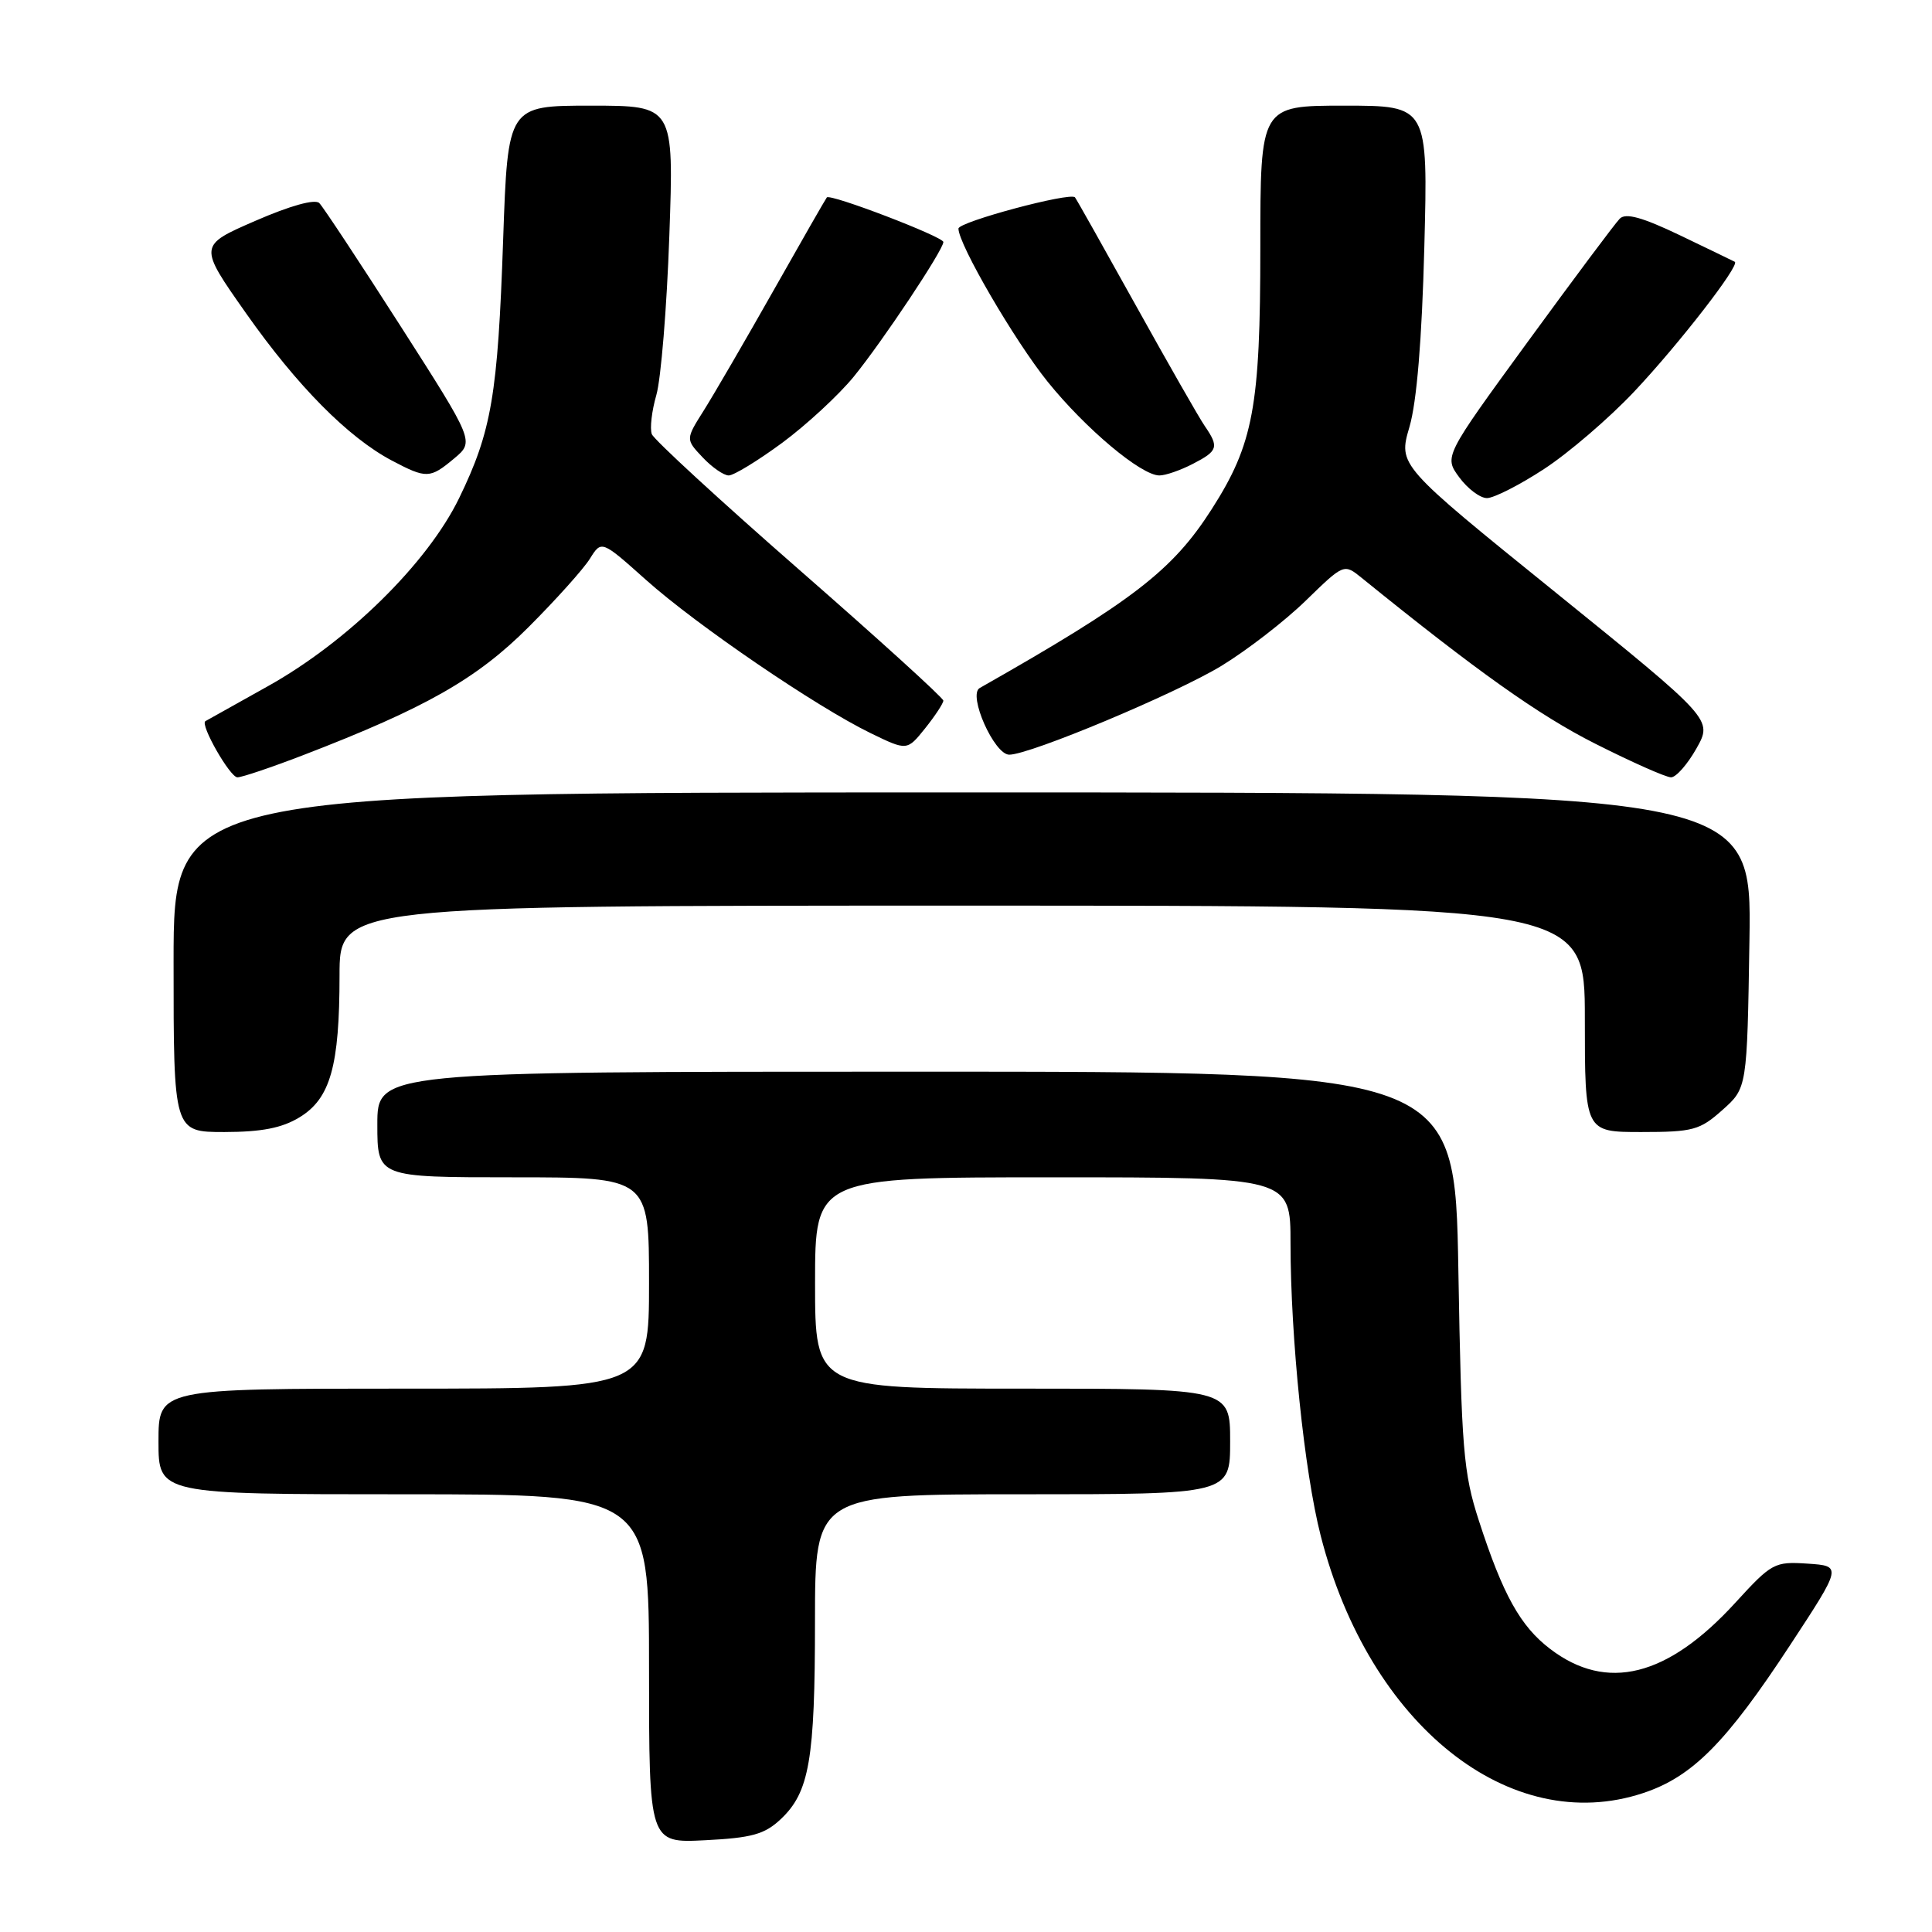 <?xml version="1.0" encoding="UTF-8" standalone="no"?>
<!DOCTYPE svg PUBLIC "-//W3C//DTD SVG 1.1//EN" "http://www.w3.org/Graphics/SVG/1.1/DTD/svg11.dtd" >
<svg xmlns="http://www.w3.org/2000/svg" xmlns:xlink="http://www.w3.org/1999/xlink" version="1.1" viewBox="0 0 256 256">
 <g >
 <path fill="currentColor"
d=" M 103.44 241.06 C 107.25 237.48 107.99 233.21 107.99 214.75 C 108.00 198.00 108.00 198.00 135.50 198.00 C 163.00 198.00 163.00 198.00 163.00 191.00 C 163.00 184.00 163.00 184.00 135.50 184.00 C 108.00 184.00 108.00 184.00 108.00 170.00 C 108.00 156.00 108.00 156.00 139.50 156.00 C 171.00 156.00 171.00 156.00 171.00 164.75 C 171.01 177.32 172.83 195.03 175.00 203.49 C 181.41 228.56 200.08 243.45 217.73 237.59 C 224.24 235.43 228.71 230.93 237.19 218.00 C 244.08 207.50 244.08 207.50 239.52 207.19 C 235.12 206.90 234.77 207.09 229.94 212.37 C 220.95 222.21 212.90 224.21 205.40 218.49 C 201.45 215.48 199.14 211.31 195.96 201.50 C 193.90 195.15 193.65 192.08 193.24 168.25 C 192.78 142.00 192.78 142.00 121.39 142.00 C 50.00 142.00 50.00 142.00 50.00 149.00 C 50.00 156.00 50.00 156.00 68.00 156.00 C 86.00 156.00 86.00 156.00 86.00 170.00 C 86.00 184.00 86.00 184.00 53.50 184.00 C 21.00 184.00 21.00 184.00 21.00 191.00 C 21.00 198.00 21.00 198.00 53.50 198.00 C 86.00 198.00 86.00 198.00 86.00 221.11 C 86.00 244.22 86.00 244.22 93.44 243.84 C 99.61 243.53 101.31 243.06 103.44 241.06 Z  M 39.69 148.05 C 43.78 145.56 44.99 141.26 44.99 129.25 C 45.00 120.00 45.00 120.00 127.50 120.00 C 210.00 120.00 210.00 120.00 210.00 135.00 C 210.00 150.00 210.00 150.00 217.48 150.00 C 224.34 150.00 225.24 149.75 228.23 147.08 C 231.50 144.17 231.50 144.17 231.81 124.58 C 232.12 105.00 232.12 105.00 127.56 105.00 C 23.00 105.00 23.00 105.00 23.00 127.50 C 23.00 150.00 23.00 150.00 29.75 150.00 C 34.67 149.99 37.36 149.47 39.69 148.05 Z  M 40.15 100.07 C 56.38 93.82 63.16 89.97 70.03 83.10 C 73.66 79.47 77.32 75.39 78.16 74.04 C 79.70 71.57 79.70 71.57 85.60 76.84 C 92.30 82.83 108.17 93.65 115.37 97.15 C 120.19 99.49 120.19 99.49 122.59 96.50 C 123.91 94.85 124.99 93.20 125.00 92.84 C 125.00 92.48 116.42 84.69 105.94 75.53 C 95.46 66.37 86.66 58.27 86.37 57.53 C 86.09 56.79 86.36 54.45 86.97 52.34 C 87.58 50.23 88.36 40.74 88.69 31.25 C 89.30 14.00 89.30 14.00 78.29 14.00 C 67.29 14.00 67.29 14.00 66.67 31.75 C 65.96 52.35 65.14 57.14 60.84 66.00 C 56.64 74.64 46.06 85.04 35.47 90.94 C 31.09 93.38 27.37 95.46 27.21 95.56 C 26.49 96.02 30.48 103.00 31.46 103.00 C 32.06 103.00 35.97 101.68 40.15 100.07 Z  M 224.79 99.17 C 226.94 95.34 226.94 95.34 206.11 78.49 C 185.27 61.65 185.27 61.65 186.76 56.57 C 187.73 53.26 188.41 45.01 188.73 32.75 C 189.22 14.00 189.22 14.00 178.11 14.00 C 167.00 14.00 167.00 14.00 167.00 32.82 C 167.00 53.92 166.08 58.84 160.55 67.48 C 155.36 75.60 150.10 79.65 129.81 91.17 C 128.22 92.08 131.74 100.00 133.73 100.00 C 136.48 100.00 155.75 91.93 161.83 88.24 C 165.21 86.18 170.25 82.29 173.03 79.58 C 178.08 74.67 178.08 74.67 180.44 76.58 C 195.70 88.94 203.93 94.79 211.35 98.53 C 216.22 100.99 220.75 103.00 221.42 103.00 C 222.09 103.00 223.60 101.28 224.79 99.17 Z  M 204.59 62.15 C 207.84 60.03 213.21 55.42 216.53 51.90 C 222.45 45.62 230.60 35.11 229.87 34.69 C 229.67 34.58 226.40 33.00 222.61 31.18 C 217.64 28.80 215.42 28.18 214.63 28.97 C 214.03 29.57 208.55 36.91 202.44 45.28 C 191.34 60.50 191.34 60.50 193.36 63.25 C 194.47 64.76 196.12 66.00 197.03 66.00 C 197.94 66.00 201.35 64.27 204.59 62.15 Z  M 60.18 60.75 C 62.86 58.50 62.86 58.50 53.05 43.17 C 47.65 34.74 42.82 27.42 42.31 26.91 C 41.74 26.34 38.48 27.24 33.84 29.26 C 26.29 32.54 26.29 32.54 32.61 41.52 C 39.38 51.14 46.13 57.96 51.91 61.02 C 56.52 63.45 56.97 63.43 60.18 60.75 Z  M 103.64 58.68 C 106.86 56.30 111.12 52.36 113.11 49.93 C 116.92 45.26 125.00 33.12 125.00 32.07 C 125.00 31.37 110.01 25.63 109.56 26.16 C 109.40 26.35 106.22 31.90 102.49 38.50 C 98.76 45.10 94.61 52.23 93.28 54.35 C 90.84 58.21 90.84 58.21 93.10 60.60 C 94.34 61.92 95.90 63.00 96.56 63.00 C 97.23 63.00 100.42 61.05 103.64 58.68 Z  M 158.05 61.47 C 161.39 59.75 161.55 59.24 159.65 56.47 C 158.90 55.39 154.80 48.20 150.52 40.50 C 146.24 32.80 142.61 26.34 142.44 26.15 C 141.81 25.43 127.00 29.40 127.00 30.29 C 127.00 32.37 134.43 45.13 138.81 50.57 C 143.84 56.81 151.21 63.00 153.63 63.00 C 154.44 63.00 156.43 62.31 158.05 61.47 Z "/>
</g>
</svg>